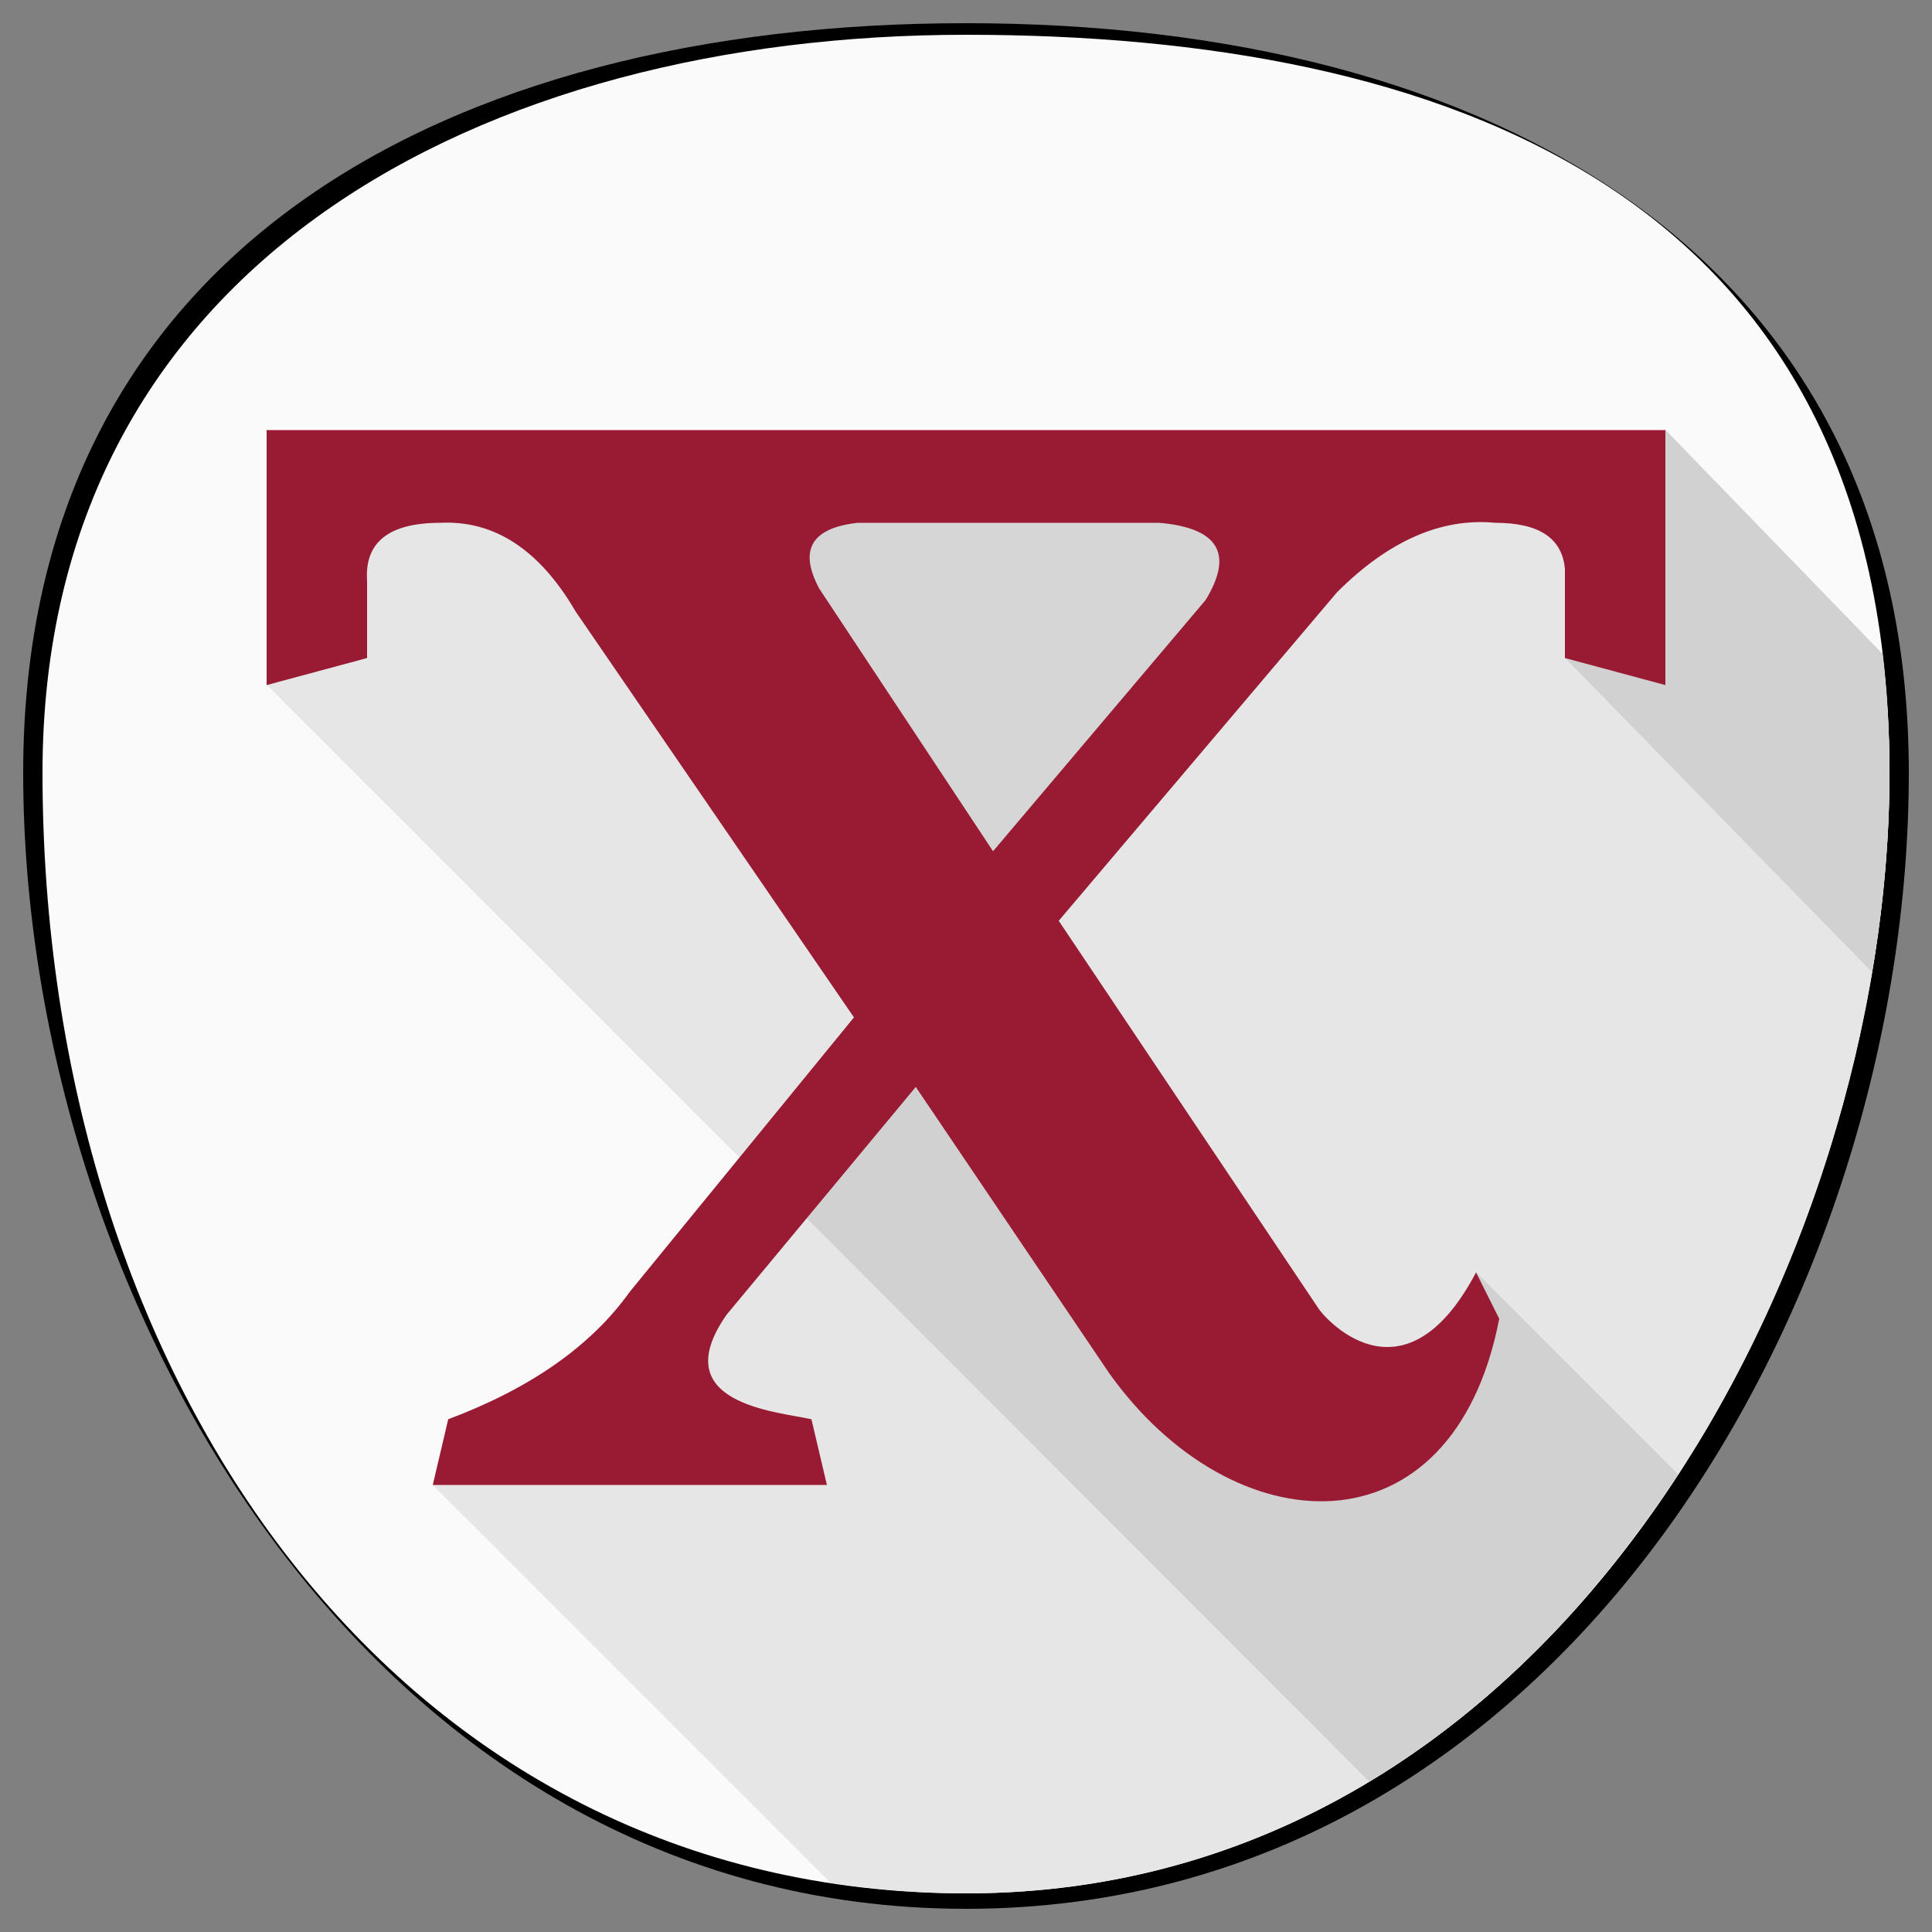 <svg version="1.1" viewBox="0 0 500 500" xmlns="http://www.w3.org/2000/svg">
 <rect x="0" y="0" width="500" height="500" fill="#808080" stroke="none"/>
 <path d="m494 200c0 134.76-89 294-244 294s-244-159.24-244-294 109.24-194 244-194 244 59.24 244 194z"/>
 <path d="m11 200c0 157.65 92.118 290 239 290 154.34 0 239-164.99 239-290 0-151.28-116.57-191-239-191-124.21 0-239 58.55-239 191z" fill="#fafafa"/>
 <path d="m431 111.3-95 18.7h-241l-26 47.193 132.05 132.05-41.05 55.756-48 19.3 102.98 102.98c11.306 1.727 22.955 2.723 35.02 2.723 66.646 0 120.27-30.8 159.72-75.82 5.29-6.14 10.393-12.527 15.28-19.18 4.53-6.17 8.79-12.536 12.863-19.02 1.02-1.64 2.06-3.27 3.05-4.93 .57-.947 1.115-1.91 1.676-2.86 30.51-52.46 46.404-114.04 46.41-168.14v-.04-2e-3 -4e-3c0-10.855-.67-21.07-1.83-30.8l-56.17-57.894z" fill="#e6e6e6"/>
 <path d="m431 111.24v66l-26-7 79.484 81.354c2.267-13.43 3.724-26.74 4.264-39.69 .155-3.977 .25-7.946 .25-11.9 0-10.856-.67-21.07-1.83-30.8l-56.17-57.96zm-184 143.76-45 53.5 152.34 152.58c20.847-12.55 39.39-28.62 55.55-47.094 5.236-6.073 10.274-12.406 15.11-18.99 3.23-4.396 6.3-8.905 9.3-13.465l-52.3-52.3-3.994 22.77-54 13-77-110z" fill="#d1d1d1"/>
 <path d="m69 111.3h362v66l-26-7v-23q-1-12-18-12-21-2-41 18l-72 85 67 100c1 2 22 27 41-9l6 12c-12 62-69 59-101 14l-50-74-49 59c-16 23 13 25 22 27l4 17h-102l4-17q32-12 47-33l58-71-72-105q-14-24-35-23-20 0-19 15v20l-26 7z" fill="#991a33"/>
 <path d="m222 135.3h78q23 2 12 20l-55 65-45-68q-8-15 10-17" fill="#d6d6d6"/>
</svg>